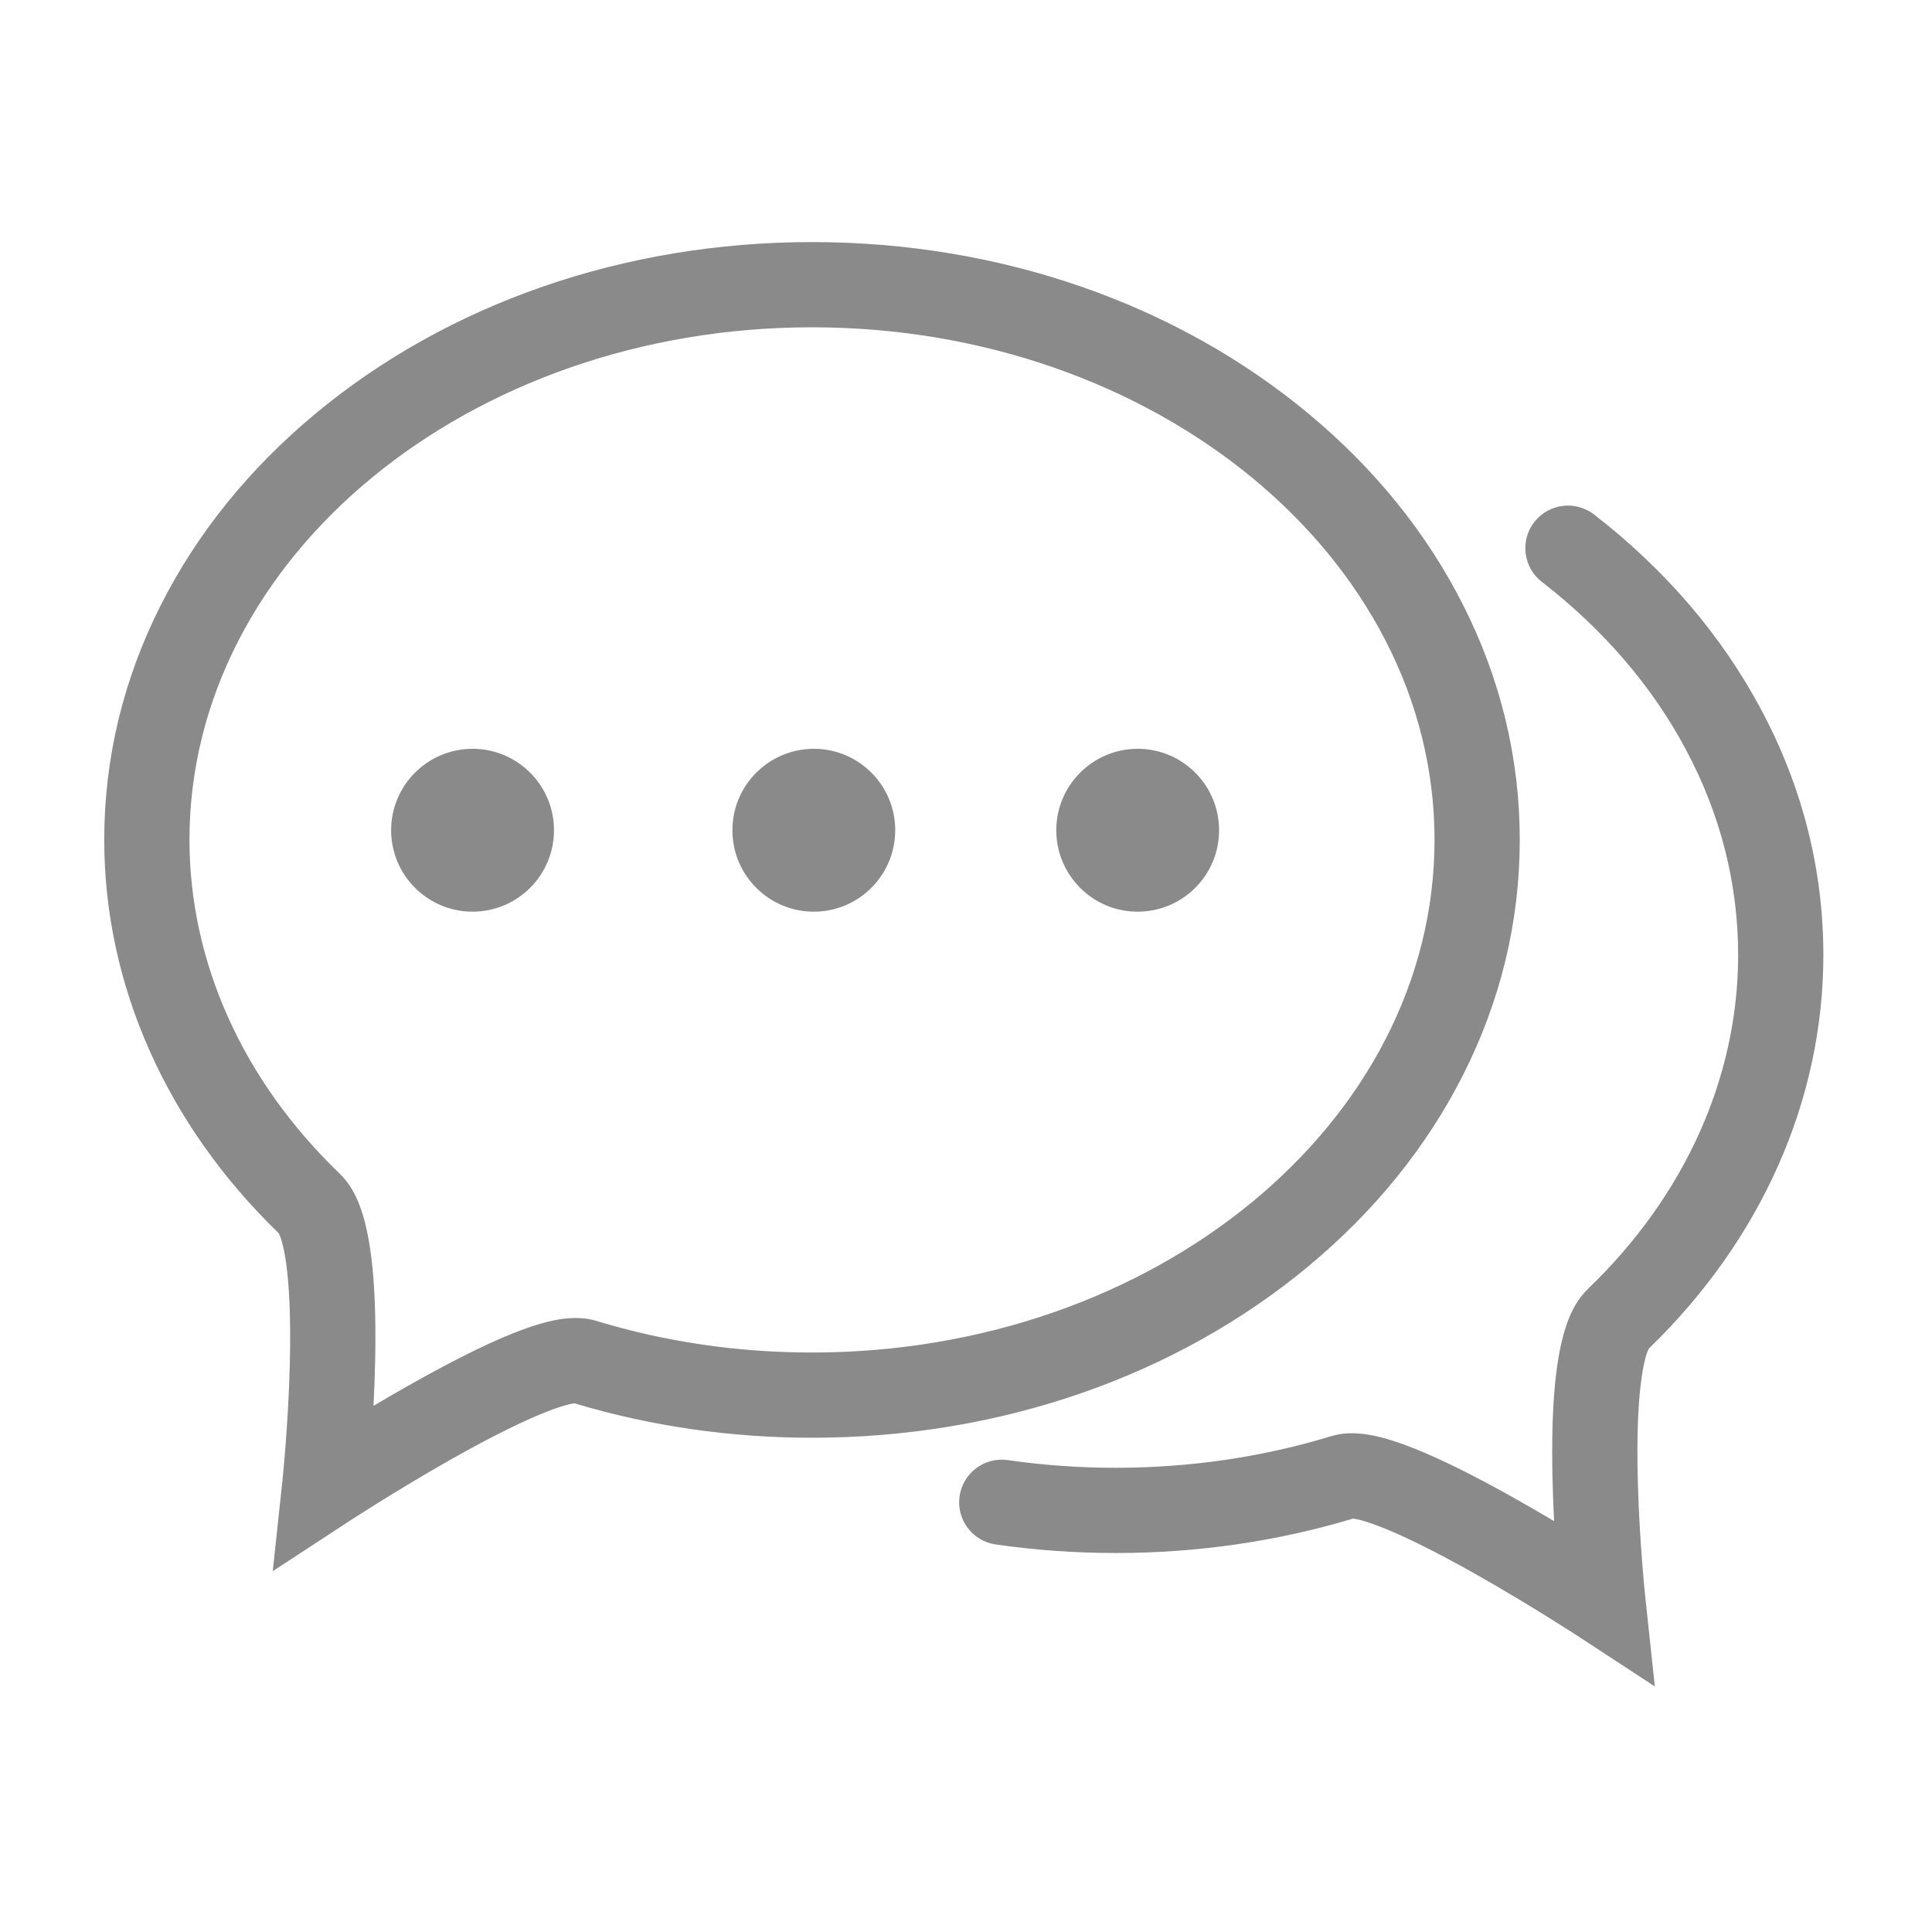 <?xml version="1.0" standalone="no"?><!DOCTYPE svg PUBLIC "-//W3C//DTD SVG 1.1//EN" "http://www.w3.org/Graphics/SVG/1.1/DTD/svg11.dtd"><svg t="1614712336822" class="icon" viewBox="0 0 1024 1024" version="1.1" xmlns="http://www.w3.org/2000/svg" p-id="6806" xmlns:xlink="http://www.w3.org/1999/xlink" width="200" height="200"><defs><style type="text/css"></style></defs><path d="M775.359 569.932c20.003-39.477 30.144-81.459 30.144-124.778 0-43.303-10.143-85.274-30.144-124.745-19.151-37.795-46.479-71.663-81.225-100.667-70.64-58.966-164.312-91.44-263.762-91.44-99.448 0-193.118 32.474-263.758 91.44-34.746 29.004-62.074 62.872-81.225 100.667-20.001 39.471-30.143 81.442-30.143 124.758 0.046 76.812 32.899 150.828 92.525 208.504 1.162 2.208 7.244 16.453 5.812 70.464-0.843 31.799-3.898 60.779-3.944 61.214l-5.064 47.404 39.891-26.107c0.25-0.164 25.273-16.512 53.646-32.602 46.889-26.591 62.996-29.861 66.379-30.26 40.311 12.108 82.652 18.247 125.88 18.247 99.457 0 193.13-32.47 263.762-91.427C728.88 641.603 756.209 607.731 775.359 569.932zM430.371 716.861c-39.339 0-77.804-5.644-114.324-16.772-3.33-1.015-6.979-1.53-10.849-1.53-11.9 0-32.823 4.119-89.455 36.243-6.176 3.504-12.162 6.994-17.782 10.333 0.388-7.568 0.704-15.663 0.874-23.931 1.443-70.072-8.851-89.605-19.107-99.467-51.105-49.175-79.272-111.89-79.311-176.583 0-149.806 148.017-271.681 329.954-271.681 181.94 0 329.959 121.876 329.959 271.681C760.331 594.975 612.311 716.861 430.371 716.861z" p-id="6807" fill="#8a8a8a"></path><path d="M966.419 506.272c0-45.414-11.114-89.257-33.037-130.31-20.986-39.298-50.765-74.043-88.512-103.272-9.864-7.636-24.048-5.832-31.685 4.03s-5.832 24.049 4.03 31.686c32.678 25.303 58.356 55.191 76.322 88.834 18.39 34.435 27.713 71.12 27.713 109.019-0.038 64.705-28.204 127.422-79.298 176.583-10.265 9.86-20.564 29.386-19.122 99.459 0.17 8.265 0.488 16.359 0.874 23.926-7.031-4.177-14.638-8.592-22.465-12.969-18.893-10.563-35.178-18.706-48.407-24.204-21.661-9.001-35.784-11.354-47.214-7.866-36.497 11.129-74.961 16.772-114.323 16.772-19.173 0-38.392-1.369-57.123-4.07-12.343-1.776-23.796 6.786-25.577 19.131-1.779 12.345 6.786 23.797 19.131 25.577 20.858 3.007 42.245 4.533 63.569 4.533 43.249 0 85.594-6.14 125.883-18.248 3.388 0.4 19.493 3.67 66.379 30.257 28.371 16.089 53.392 32.437 53.642 32.6l39.893 26.11-5.064-47.407c-0.032-0.287-3.078-29.072-3.938-60.93-1.461-54.218 4.635-68.506 5.8-70.72C933.52 657.12 966.375 583.103 966.419 506.272z" p-id="6808" fill="#8a8a8a"></path><path d="M250.264 396.875c-23.821 0.133-43.053 19.544-42.965 43.363 0.132 23.818 19.541 43.079 43.361 42.966 23.821-0.107 43.053-19.495 42.965-43.363C293.538 416.042 274.085 396.768 250.264 396.875z" p-id="6809" fill="#8a8a8a"></path><path d="M431.166 396.875c-23.819 0.133-43.099 19.544-42.966 43.363 0.089 23.818 19.498 43.079 43.319 42.966 23.821-0.107 43.055-19.495 42.966-43.363C474.397 416.042 454.986 396.768 431.166 396.875z" p-id="6810" fill="#8a8a8a"></path><path d="M602.808 396.875c-23.819 0.133-43.053 19.544-42.965 43.363 0.132 23.818 19.497 43.079 43.319 42.966 23.864-0.107 43.097-19.495 42.965-43.363C646.038 416.042 626.627 396.768 602.808 396.875z" p-id="6811" fill="#8a8a8a"></path></svg>
